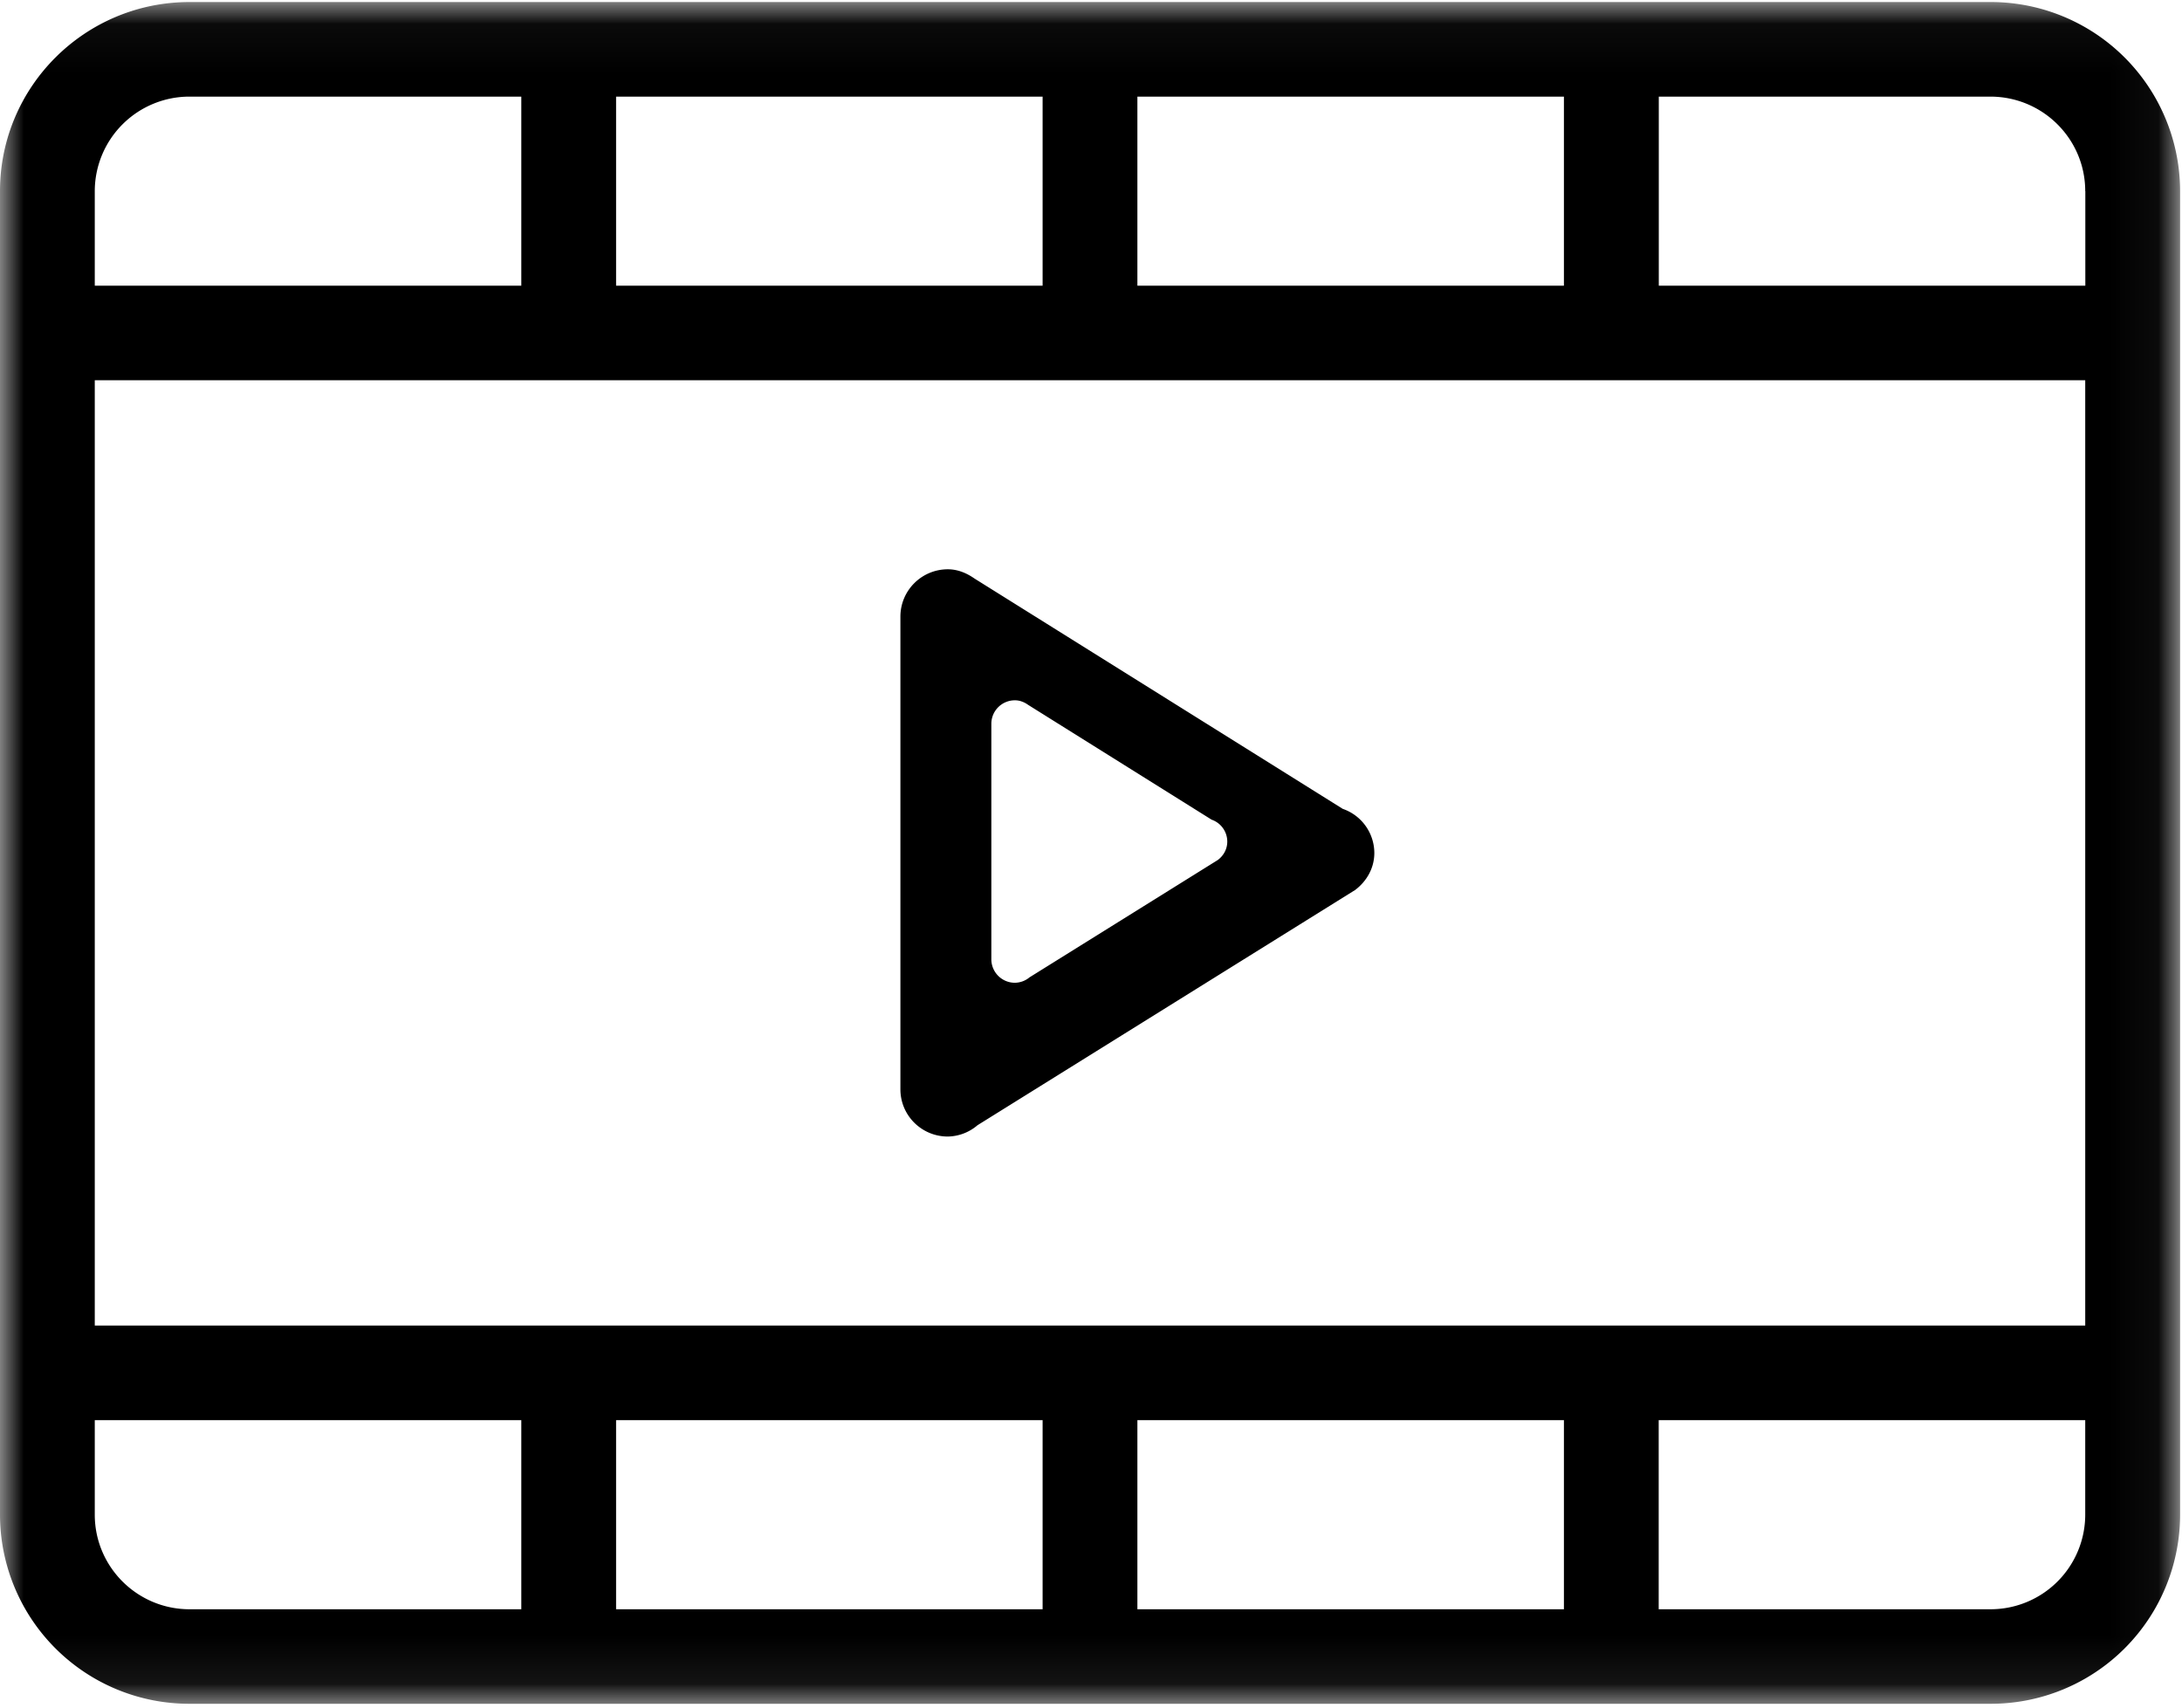 <svg width="46" height="36" viewBox="0 0 46 36" xmlns="http://www.w3.org/2000/svg" xmlns:xlink="http://www.w3.org/1999/xlink"><defs><path id="a" d="M0 .043h45.958V35.92H0V.043z"/></defs><g fill-rule="evenodd"><mask id="b"><use xlink:href="#a"/></mask><path d="M20.602 23.727a.987.987 0 0 1-.62.234c-.553 0-1-.445-1-.996V13c0-.55.447-.998 1-.998.212 0 .4.082.562.195l7.764 4.856a.987.987 0 0 1 .665.928c0 .325-.164.6-.404.782L20.6 23.727zm1.104-3.124a.492.492 0 0 1-.31.116.496.496 0 0 1-.497-.497V15.26c0-.274.222-.496.497-.496.106 0 .2.04.28.097l3.867 2.42a.49.49 0 0 1 .33.46c0 .163-.08.3-.2.39l-3.968 2.473zM43.96 29.94h-8.992v3.987H32.97V29.94h-8.992v3.987H21.98V29.94h-8.992v3.987H10.99V29.94H1.998v1.993c0 1.1.895 1.994 1.998 1.994H41.96a1.996 1.996 0 0 0 2-1.994V29.94zm0-21.924H1.998v19.93H43.96V8.017zm0-3.986c0-1.1-.895-1.993-2-1.993H34.97v3.986h8.992V4.03zM32.97 2.037h-8.992v3.986h8.992V2.037zm-10.99 0h-8.992v3.986h8.992V2.037zm-10.99 0H3.996A1.996 1.996 0 0 0 1.998 4.03v1.993h8.992V2.037zM41.96 35.92H3.997A3.99 3.99 0 0 1 0 31.933V4.03C0 1.828 1.79.043 3.996.043H41.96A3.992 3.992 0 0 1 45.96 4.03v27.903a3.99 3.99 0 0 1-3.997 3.987z" mask="url(#b)"/></g></svg>